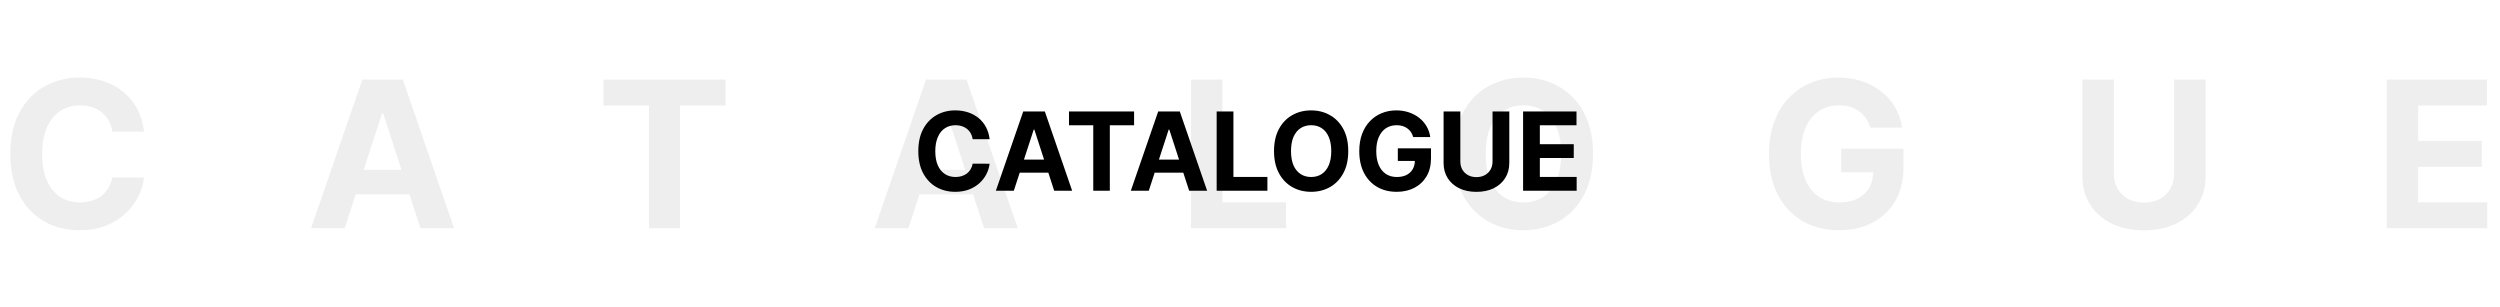<svg width="734" height="90" viewBox="0 0 734 90" fill="none" xmlns="http://www.w3.org/2000/svg">
    <path d="M42.294 38.641H32.962C32.791 37.433 32.443 36.361 31.918 35.423C31.392 34.472 30.717 33.662 29.893 32.994C29.07 32.327 28.118 31.815 27.038 31.46C25.973 31.105 24.815 30.928 23.565 30.928C21.307 30.928 19.34 31.489 17.663 32.611C15.987 33.719 14.688 35.338 13.764 37.469C12.841 39.585 12.379 42.156 12.379 45.182C12.379 48.293 12.841 50.906 13.764 53.023C14.702 55.139 16.009 56.737 17.685 57.817C19.361 58.896 21.3 59.436 23.501 59.436C24.737 59.436 25.881 59.273 26.932 58.946C27.997 58.619 28.942 58.144 29.766 57.519C30.59 56.879 31.271 56.105 31.811 55.196C32.365 54.287 32.749 53.25 32.962 52.085L42.294 52.128C42.053 54.131 41.449 56.062 40.483 57.923C39.531 59.77 38.246 61.425 36.626 62.888C35.021 64.337 33.104 65.487 30.874 66.34C28.658 67.178 26.151 67.597 23.352 67.597C19.46 67.597 15.98 66.716 12.912 64.954C9.858 63.193 7.443 60.644 5.668 57.305C3.906 53.967 3.026 49.926 3.026 45.182C3.026 40.423 3.92 36.375 5.71 33.037C7.5 29.699 9.929 27.156 12.997 25.409C16.065 23.648 19.517 22.767 23.352 22.767C25.881 22.767 28.224 23.122 30.384 23.832C32.557 24.543 34.481 25.579 36.158 26.943C37.834 28.293 39.197 29.947 40.249 31.908C41.314 33.868 41.996 36.112 42.294 38.641ZM101.211 67H91.324L106.388 23.364H118.278L133.32 67H123.434L112.503 33.335H112.162L101.211 67ZM100.593 49.848H123.945V57.05H100.593V49.848ZM177.178 30.97V23.364H213.016V30.97H199.657V67H190.538V30.97H177.178ZM266.708 67H256.821L271.885 23.364H283.774L298.817 67H288.931L278 33.335H277.659L266.708 67ZM266.09 49.848H289.442V57.05H266.09V49.848ZM349.669 67V23.364H358.895V59.394H377.602V67H349.669ZM467.712 45.182C467.712 49.94 466.81 53.989 465.006 57.327C463.217 60.665 460.773 63.215 457.677 64.976C454.594 66.723 451.129 67.597 447.279 67.597C443.401 67.597 439.921 66.716 436.839 64.954C433.756 63.193 431.32 60.644 429.531 57.305C427.741 53.967 426.846 49.926 426.846 45.182C426.846 40.423 427.741 36.375 429.531 33.037C431.32 29.699 433.756 27.156 436.839 25.409C439.921 23.648 443.401 22.767 447.279 22.767C451.129 22.767 454.594 23.648 457.677 25.409C460.773 27.156 463.217 29.699 465.006 33.037C466.81 36.375 467.712 40.423 467.712 45.182ZM458.359 45.182C458.359 42.099 457.897 39.5 456.974 37.383C456.065 35.267 454.779 33.662 453.117 32.568C451.455 31.474 449.509 30.928 447.279 30.928C445.049 30.928 443.103 31.474 441.441 32.568C439.779 33.662 438.487 35.267 437.563 37.383C436.654 39.5 436.2 42.099 436.2 45.182C436.2 48.264 436.654 50.864 437.563 52.98C438.487 55.097 439.779 56.702 441.441 57.795C443.103 58.889 445.049 59.436 447.279 59.436C449.509 59.436 451.455 58.889 453.117 57.795C454.779 56.702 456.065 55.097 456.974 52.98C457.897 50.864 458.359 48.264 458.359 45.182ZM549.081 37.469C548.783 36.432 548.364 35.516 547.824 34.72C547.284 33.91 546.624 33.229 545.843 32.675C545.075 32.106 544.195 31.673 543.2 31.375C542.22 31.077 541.134 30.928 539.941 30.928C537.71 30.928 535.75 31.482 534.06 32.59C532.384 33.697 531.077 35.31 530.139 37.426C529.202 39.528 528.733 42.099 528.733 45.139C528.733 48.179 529.195 50.764 530.118 52.895C531.041 55.026 532.348 56.652 534.039 57.774C535.729 58.882 537.725 59.436 540.026 59.436C542.114 59.436 543.896 59.067 545.374 58.328C546.865 57.575 548.002 56.517 548.783 55.153C549.578 53.79 549.976 52.178 549.976 50.317L551.851 50.594H540.601V43.648H558.861V49.145C558.861 52.98 558.051 56.276 556.432 59.031C554.813 61.773 552.583 63.889 549.742 65.381C546.901 66.858 543.648 67.597 539.983 67.597C535.892 67.597 532.298 66.695 529.202 64.891C526.105 63.072 523.691 60.494 521.958 57.156C520.239 53.804 519.379 49.827 519.379 45.224C519.379 41.688 519.891 38.534 520.914 35.764C521.95 32.98 523.399 30.622 525.26 28.69C527.121 26.759 529.287 25.288 531.759 24.28C534.23 23.271 536.908 22.767 539.791 22.767C542.263 22.767 544.564 23.129 546.695 23.854C548.825 24.564 550.715 25.572 552.362 26.879C554.024 28.186 555.381 29.741 556.432 31.546C557.483 33.335 558.158 35.31 558.456 37.469H549.081ZM638.344 23.364H647.57V51.702C647.57 54.883 646.81 57.668 645.29 60.054C643.785 62.44 641.675 64.301 638.962 65.636C636.249 66.957 633.089 67.618 629.481 67.618C625.858 67.618 622.691 66.957 619.978 65.636C617.265 64.301 615.155 62.44 613.65 60.054C612.144 57.668 611.391 54.883 611.391 51.702V23.364H620.617V50.913C620.617 52.575 620.979 54.053 621.704 55.345C622.442 56.638 623.479 57.653 624.814 58.392C626.15 59.131 627.705 59.5 629.481 59.5C631.27 59.5 632.826 59.131 634.147 58.392C635.482 57.653 636.512 56.638 637.236 55.345C637.975 54.053 638.344 52.575 638.344 50.913V23.364ZM700.761 67V23.364H730.164V30.97H709.986V41.368H728.651V48.974H709.986V59.394H730.249V67H700.761Z" fill="#939393" fill-opacity="0.16"/>
    <path d="M290.557 40.875H285.58C285.489 40.231 285.303 39.659 285.023 39.159C284.742 38.651 284.383 38.22 283.943 37.864C283.504 37.508 282.996 37.235 282.42 37.045C281.852 36.856 281.235 36.761 280.568 36.761C279.364 36.761 278.314 37.061 277.42 37.659C276.527 38.25 275.833 39.114 275.341 40.25C274.848 41.379 274.602 42.75 274.602 44.364C274.602 46.023 274.848 47.417 275.341 48.545C275.841 49.674 276.538 50.526 277.432 51.102C278.326 51.678 279.36 51.966 280.534 51.966C281.193 51.966 281.803 51.879 282.364 51.705C282.932 51.53 283.436 51.276 283.875 50.943C284.314 50.602 284.678 50.189 284.966 49.705C285.261 49.22 285.466 48.667 285.58 48.045L290.557 48.068C290.428 49.136 290.106 50.167 289.591 51.159C289.083 52.144 288.398 53.026 287.534 53.807C286.678 54.58 285.655 55.193 284.466 55.648C283.284 56.095 281.947 56.318 280.455 56.318C278.379 56.318 276.523 55.849 274.886 54.909C273.258 53.97 271.97 52.61 271.023 50.83C270.083 49.049 269.614 46.894 269.614 44.364C269.614 41.826 270.091 39.667 271.045 37.886C272 36.106 273.295 34.75 274.932 33.818C276.568 32.879 278.409 32.409 280.455 32.409C281.803 32.409 283.053 32.599 284.205 32.977C285.364 33.356 286.39 33.909 287.284 34.636C288.178 35.356 288.905 36.239 289.466 37.284C290.034 38.33 290.398 39.526 290.557 40.875ZM297.659 56H292.386L300.42 32.727H306.761L314.784 56H309.511L303.682 38.045H303.5L297.659 56ZM297.33 46.852H309.784V50.693H297.33V46.852ZM313.855 36.784V32.727H332.969V36.784H325.844V56H320.98V36.784H313.855ZM337.284 56H332.011L340.045 32.727H346.386L354.409 56H349.136L343.307 38.045H343.125L337.284 56ZM336.955 46.852H349.409V50.693H336.955V46.852ZM357.21 56V32.727H362.131V51.943H372.108V56H357.21ZM395.847 44.364C395.847 46.901 395.366 49.061 394.403 50.841C393.449 52.621 392.146 53.981 390.494 54.92C388.85 55.852 387.002 56.318 384.949 56.318C382.881 56.318 381.025 55.849 379.381 54.909C377.737 53.97 376.438 52.61 375.483 50.83C374.528 49.049 374.051 46.894 374.051 44.364C374.051 41.826 374.528 39.667 375.483 37.886C376.438 36.106 377.737 34.75 379.381 33.818C381.025 32.879 382.881 32.409 384.949 32.409C387.002 32.409 388.85 32.879 390.494 33.818C392.146 34.75 393.449 36.106 394.403 37.886C395.366 39.667 395.847 41.826 395.847 44.364ZM390.858 44.364C390.858 42.72 390.612 41.333 390.119 40.205C389.634 39.076 388.949 38.22 388.062 37.636C387.176 37.053 386.138 36.761 384.949 36.761C383.759 36.761 382.722 37.053 381.835 37.636C380.949 38.22 380.259 39.076 379.767 40.205C379.282 41.333 379.04 42.72 379.04 44.364C379.04 46.008 379.282 47.394 379.767 48.523C380.259 49.651 380.949 50.508 381.835 51.091C382.722 51.674 383.759 51.966 384.949 51.966C386.138 51.966 387.176 51.674 388.062 51.091C388.949 50.508 389.634 49.651 390.119 48.523C390.612 47.394 390.858 46.008 390.858 44.364ZM414.923 40.25C414.764 39.697 414.541 39.208 414.253 38.784C413.965 38.352 413.613 37.989 413.196 37.693C412.787 37.39 412.317 37.159 411.787 37C411.264 36.841 410.685 36.761 410.048 36.761C408.859 36.761 407.813 37.057 406.912 37.648C406.018 38.239 405.321 39.099 404.821 40.227C404.321 41.349 404.071 42.72 404.071 44.341C404.071 45.962 404.317 47.341 404.81 48.477C405.302 49.614 405.999 50.481 406.901 51.08C407.802 51.67 408.866 51.966 410.094 51.966C411.207 51.966 412.158 51.769 412.946 51.375C413.741 50.974 414.348 50.409 414.764 49.682C415.188 48.955 415.401 48.095 415.401 47.102L416.401 47.25H410.401V43.545H420.139V46.477C420.139 48.523 419.707 50.28 418.844 51.75C417.98 53.212 416.791 54.341 415.276 55.136C413.76 55.924 412.026 56.318 410.071 56.318C407.889 56.318 405.973 55.837 404.321 54.875C402.67 53.905 401.382 52.53 400.457 50.75C399.541 48.962 399.082 46.841 399.082 44.386C399.082 42.5 399.355 40.818 399.901 39.341C400.454 37.856 401.226 36.599 402.219 35.568C403.211 34.538 404.366 33.754 405.685 33.216C407.003 32.678 408.431 32.409 409.969 32.409C411.287 32.409 412.514 32.602 413.651 32.989C414.787 33.367 415.795 33.905 416.673 34.602C417.56 35.299 418.283 36.129 418.844 37.091C419.404 38.045 419.764 39.099 419.923 40.25H414.923ZM438.21 32.727H443.131V47.841C443.131 49.538 442.725 51.023 441.915 52.295C441.112 53.568 439.987 54.561 438.54 55.273C437.093 55.977 435.407 56.33 433.483 56.33C431.551 56.33 429.862 55.977 428.415 55.273C426.968 54.561 425.843 53.568 425.04 52.295C424.237 51.023 423.835 49.538 423.835 47.841V32.727H428.756V47.42C428.756 48.307 428.949 49.095 429.335 49.784C429.729 50.474 430.282 51.015 430.994 51.409C431.706 51.803 432.536 52 433.483 52C434.438 52 435.267 51.803 435.972 51.409C436.684 51.015 437.233 50.474 437.619 49.784C438.013 49.095 438.21 48.307 438.21 47.42V32.727ZM447.179 56V32.727H462.861V36.784H452.099V42.33H462.054V46.386H452.099V51.943H462.906V56H447.179Z" fill="black"/>
</svg>
